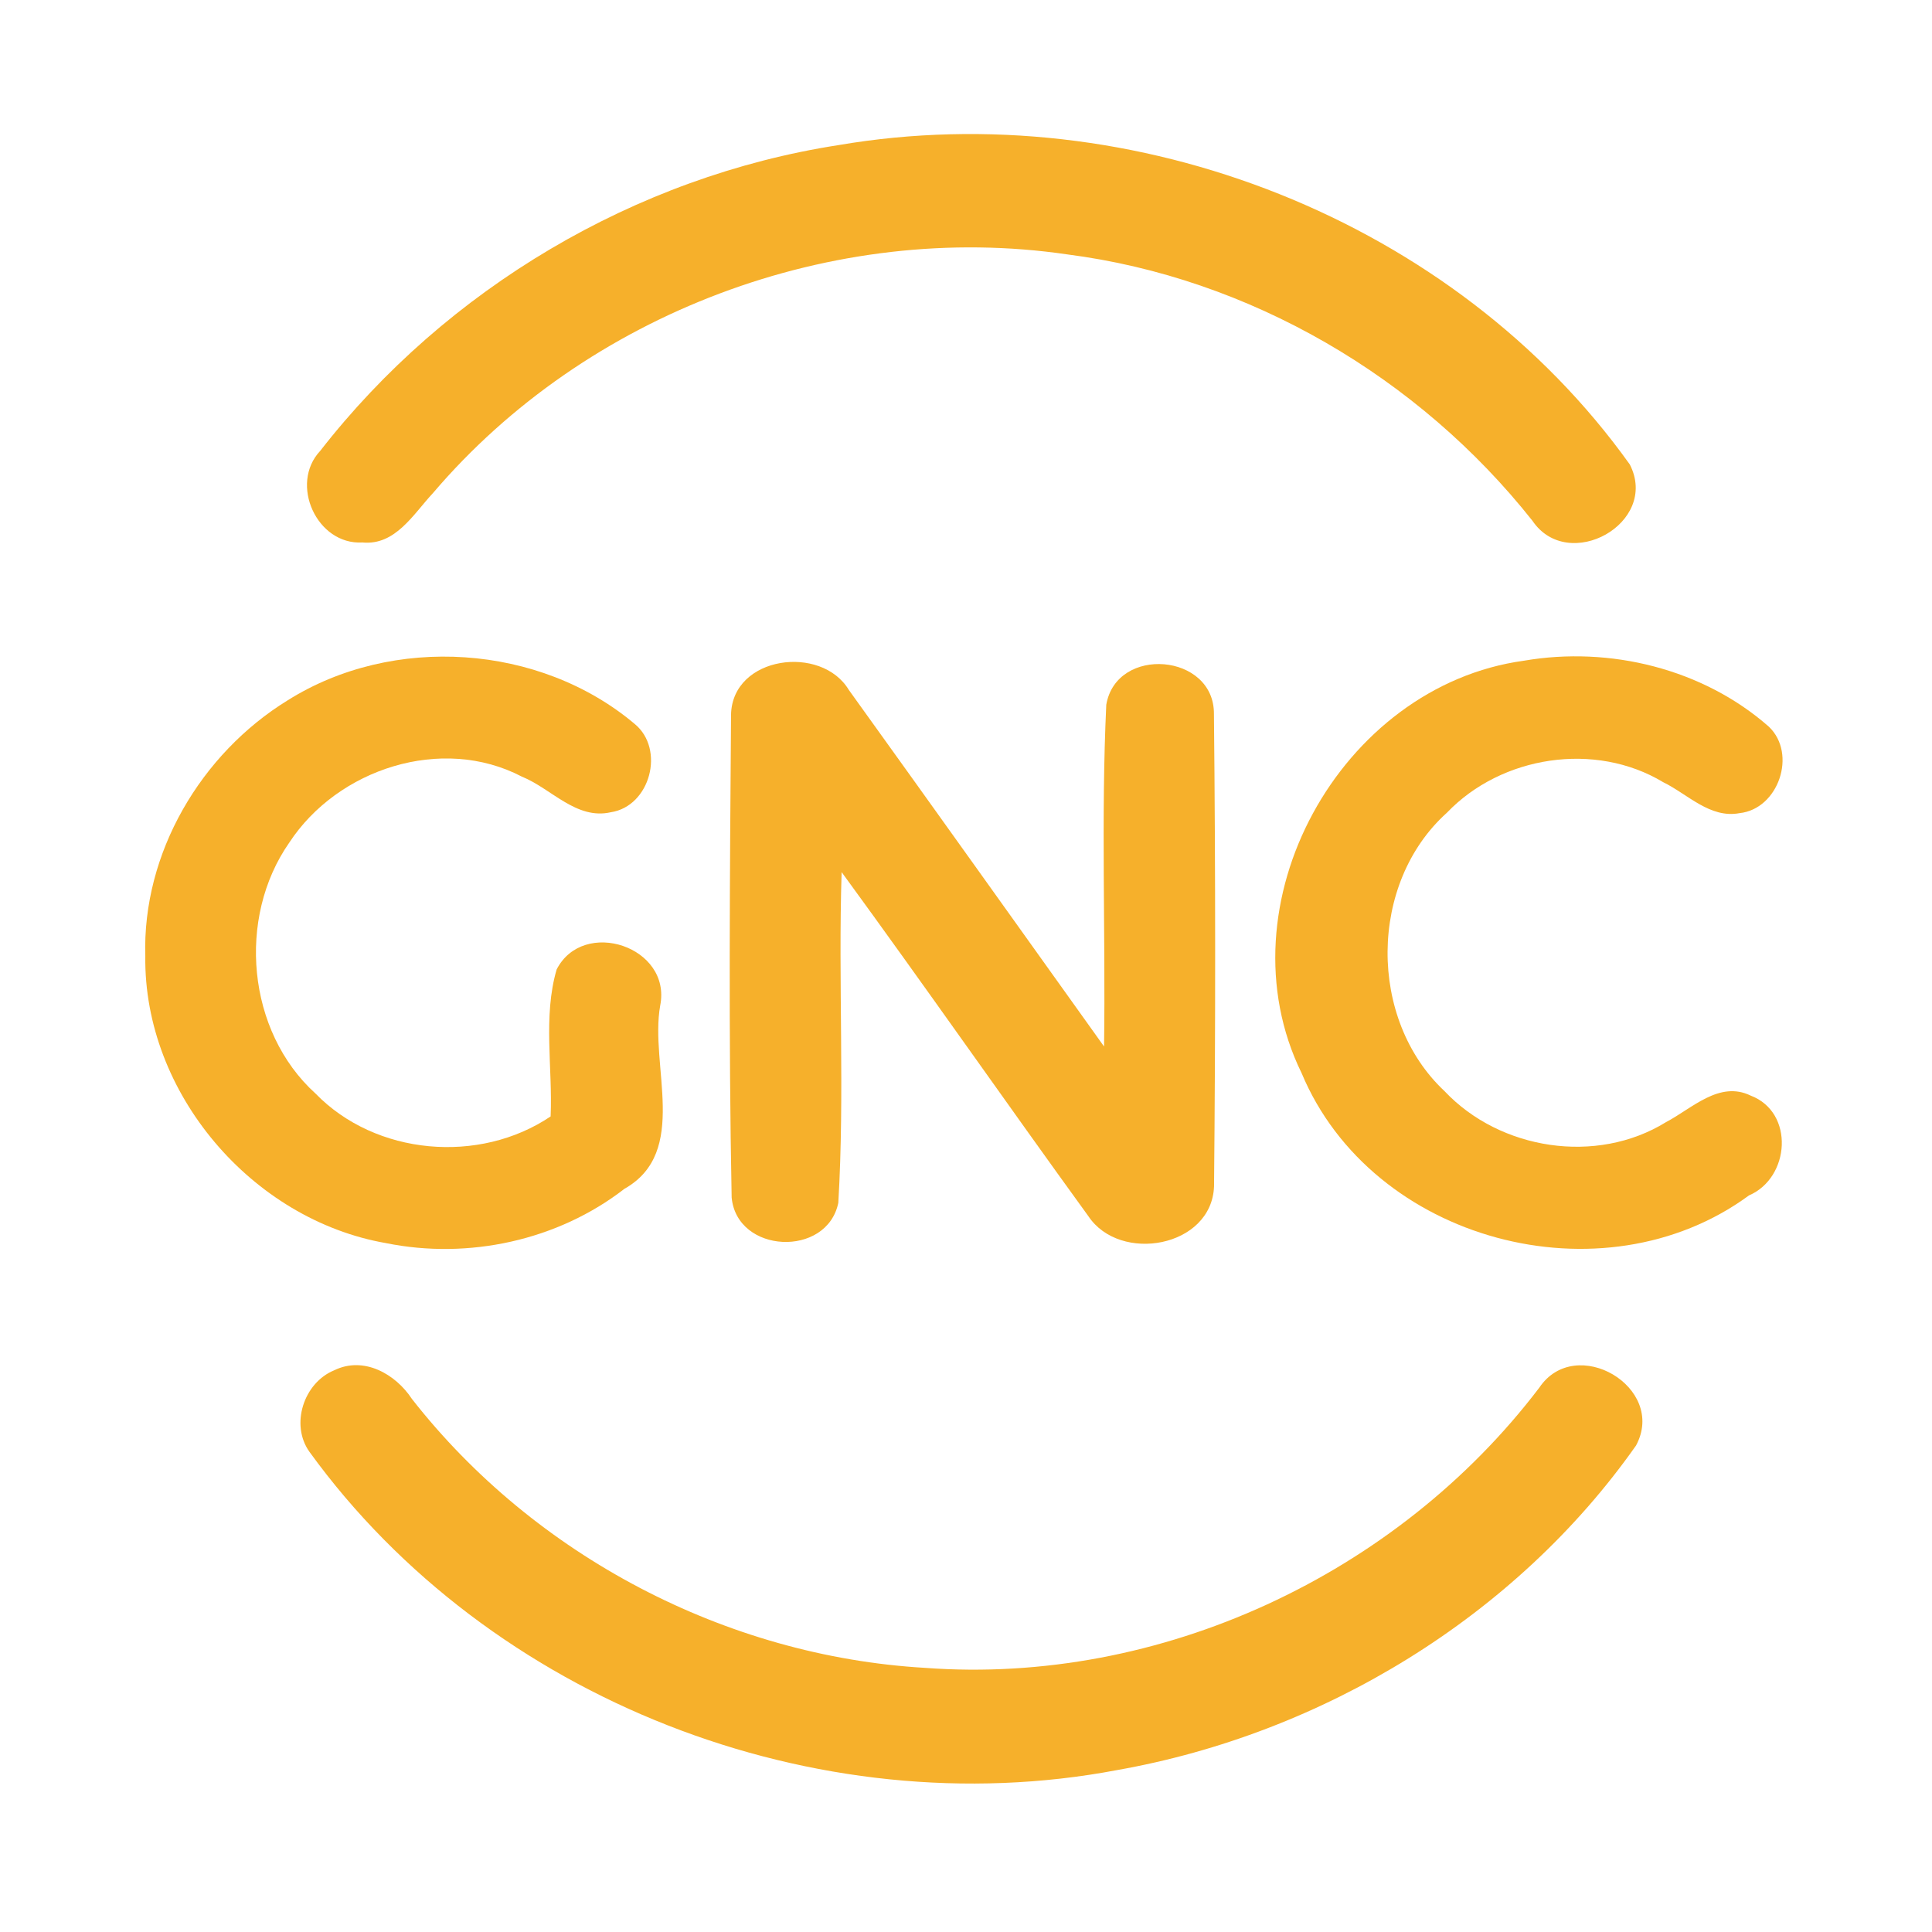 <?xml version="1.0" encoding="UTF-8" ?>
<!DOCTYPE svg PUBLIC "-//W3C//DTD SVG 1.1//EN" "http://www.w3.org/Graphics/SVG/1.1/DTD/svg11.dtd">
<svg width="192pt" height="192pt" viewBox="0 0 192 192" version="1.1" xmlns="http://www.w3.org/2000/svg">
<g id="#f6b02bff">
<path fill="#f6b02b" opacity="1.00" d=" M 83.33 14.42 C 112.70 9.40 144.59 21.84 161.97 46.16 C 164.94 51.99 155.85 57.02 152.29 51.75 C 140.98 37.47 124.17 27.61 106.05 25.28 C 82.82 21.88 58.25 31.13 43.03 49.00 C 41.08 51.08 39.31 54.23 36.01 53.91 C 31.49 54.17 28.73 48.10 31.82 44.81 C 44.36 28.70 63.13 17.55 83.33 14.42 Z" />
<path fill="#f6b02b" opacity="1.00" d=" M 28.60 69.59 C 39.04 63.03 53.63 63.99 63.07 71.94 C 66.13 74.45 64.62 80.13 60.70 80.72 C 57.27 81.50 54.79 78.36 51.86 77.18 C 43.91 73.02 33.55 76.40 28.74 83.75 C 23.53 91.22 24.54 102.50 31.35 108.67 C 37.33 114.83 47.64 115.72 54.72 110.95 C 54.93 106.10 53.95 101.03 55.32 96.34 C 57.98 91.17 66.77 94.08 65.61 99.93 C 64.54 105.91 68.54 114.48 62.06 118.14 C 55.43 123.28 46.56 125.20 38.36 123.54 C 25.04 121.22 14.27 108.63 14.44 95.03 C 14.13 84.79 19.95 74.91 28.60 69.59 Z" />
<path fill="#f6b02b" opacity="1.00" d=" M 151.45 65.66 C 159.98 64.19 169.25 66.46 175.79 72.22 C 178.61 74.91 176.75 80.40 172.87 80.81 C 169.93 81.36 167.71 78.91 165.28 77.73 C 158.52 73.66 149.21 75.10 143.79 80.77 C 136.01 87.76 135.93 101.30 143.56 108.44 C 149.08 114.29 158.66 115.78 165.56 111.52 C 168.14 110.17 170.86 107.36 173.98 108.88 C 178.36 110.54 177.90 117.05 173.81 118.80 C 159.27 129.48 136.33 123.36 129.35 106.64 C 121.17 89.94 133.18 68.16 151.45 65.66 Z" />
<path fill="#f6b02b" opacity="1.00" d=" M 72.65 70.99 C 72.81 65.18 81.63 64.02 84.36 68.57 C 92.84 80.36 101.27 92.19 109.72 104.00 C 109.88 92.68 109.41 81.34 109.94 70.04 C 110.95 64.12 120.69 64.92 120.64 70.96 C 120.80 86.60 120.80 102.26 120.65 117.90 C 120.42 123.97 111.30 125.58 108.16 120.86 C 99.93 109.51 91.91 97.99 83.64 86.67 C 83.29 97.62 83.96 108.61 83.31 119.54 C 82.18 125.00 73.23 124.60 72.71 119.00 C 72.40 103.01 72.53 86.98 72.65 70.99 Z" />
<path fill="#f6b02b" opacity="1.00" d=" M 33.21 136.18 C 36.14 134.74 39.31 136.54 40.94 139.03 C 53.14 154.62 72.16 164.60 91.93 165.75 C 115.28 167.49 138.84 156.50 152.97 137.91 C 156.58 132.53 165.68 137.87 162.59 143.65 C 150.62 160.66 131.44 172.30 111.01 175.91 C 81.13 181.57 48.63 168.95 30.76 144.29 C 28.82 141.59 30.18 137.42 33.21 136.18 Z" />
</g>
</svg>
